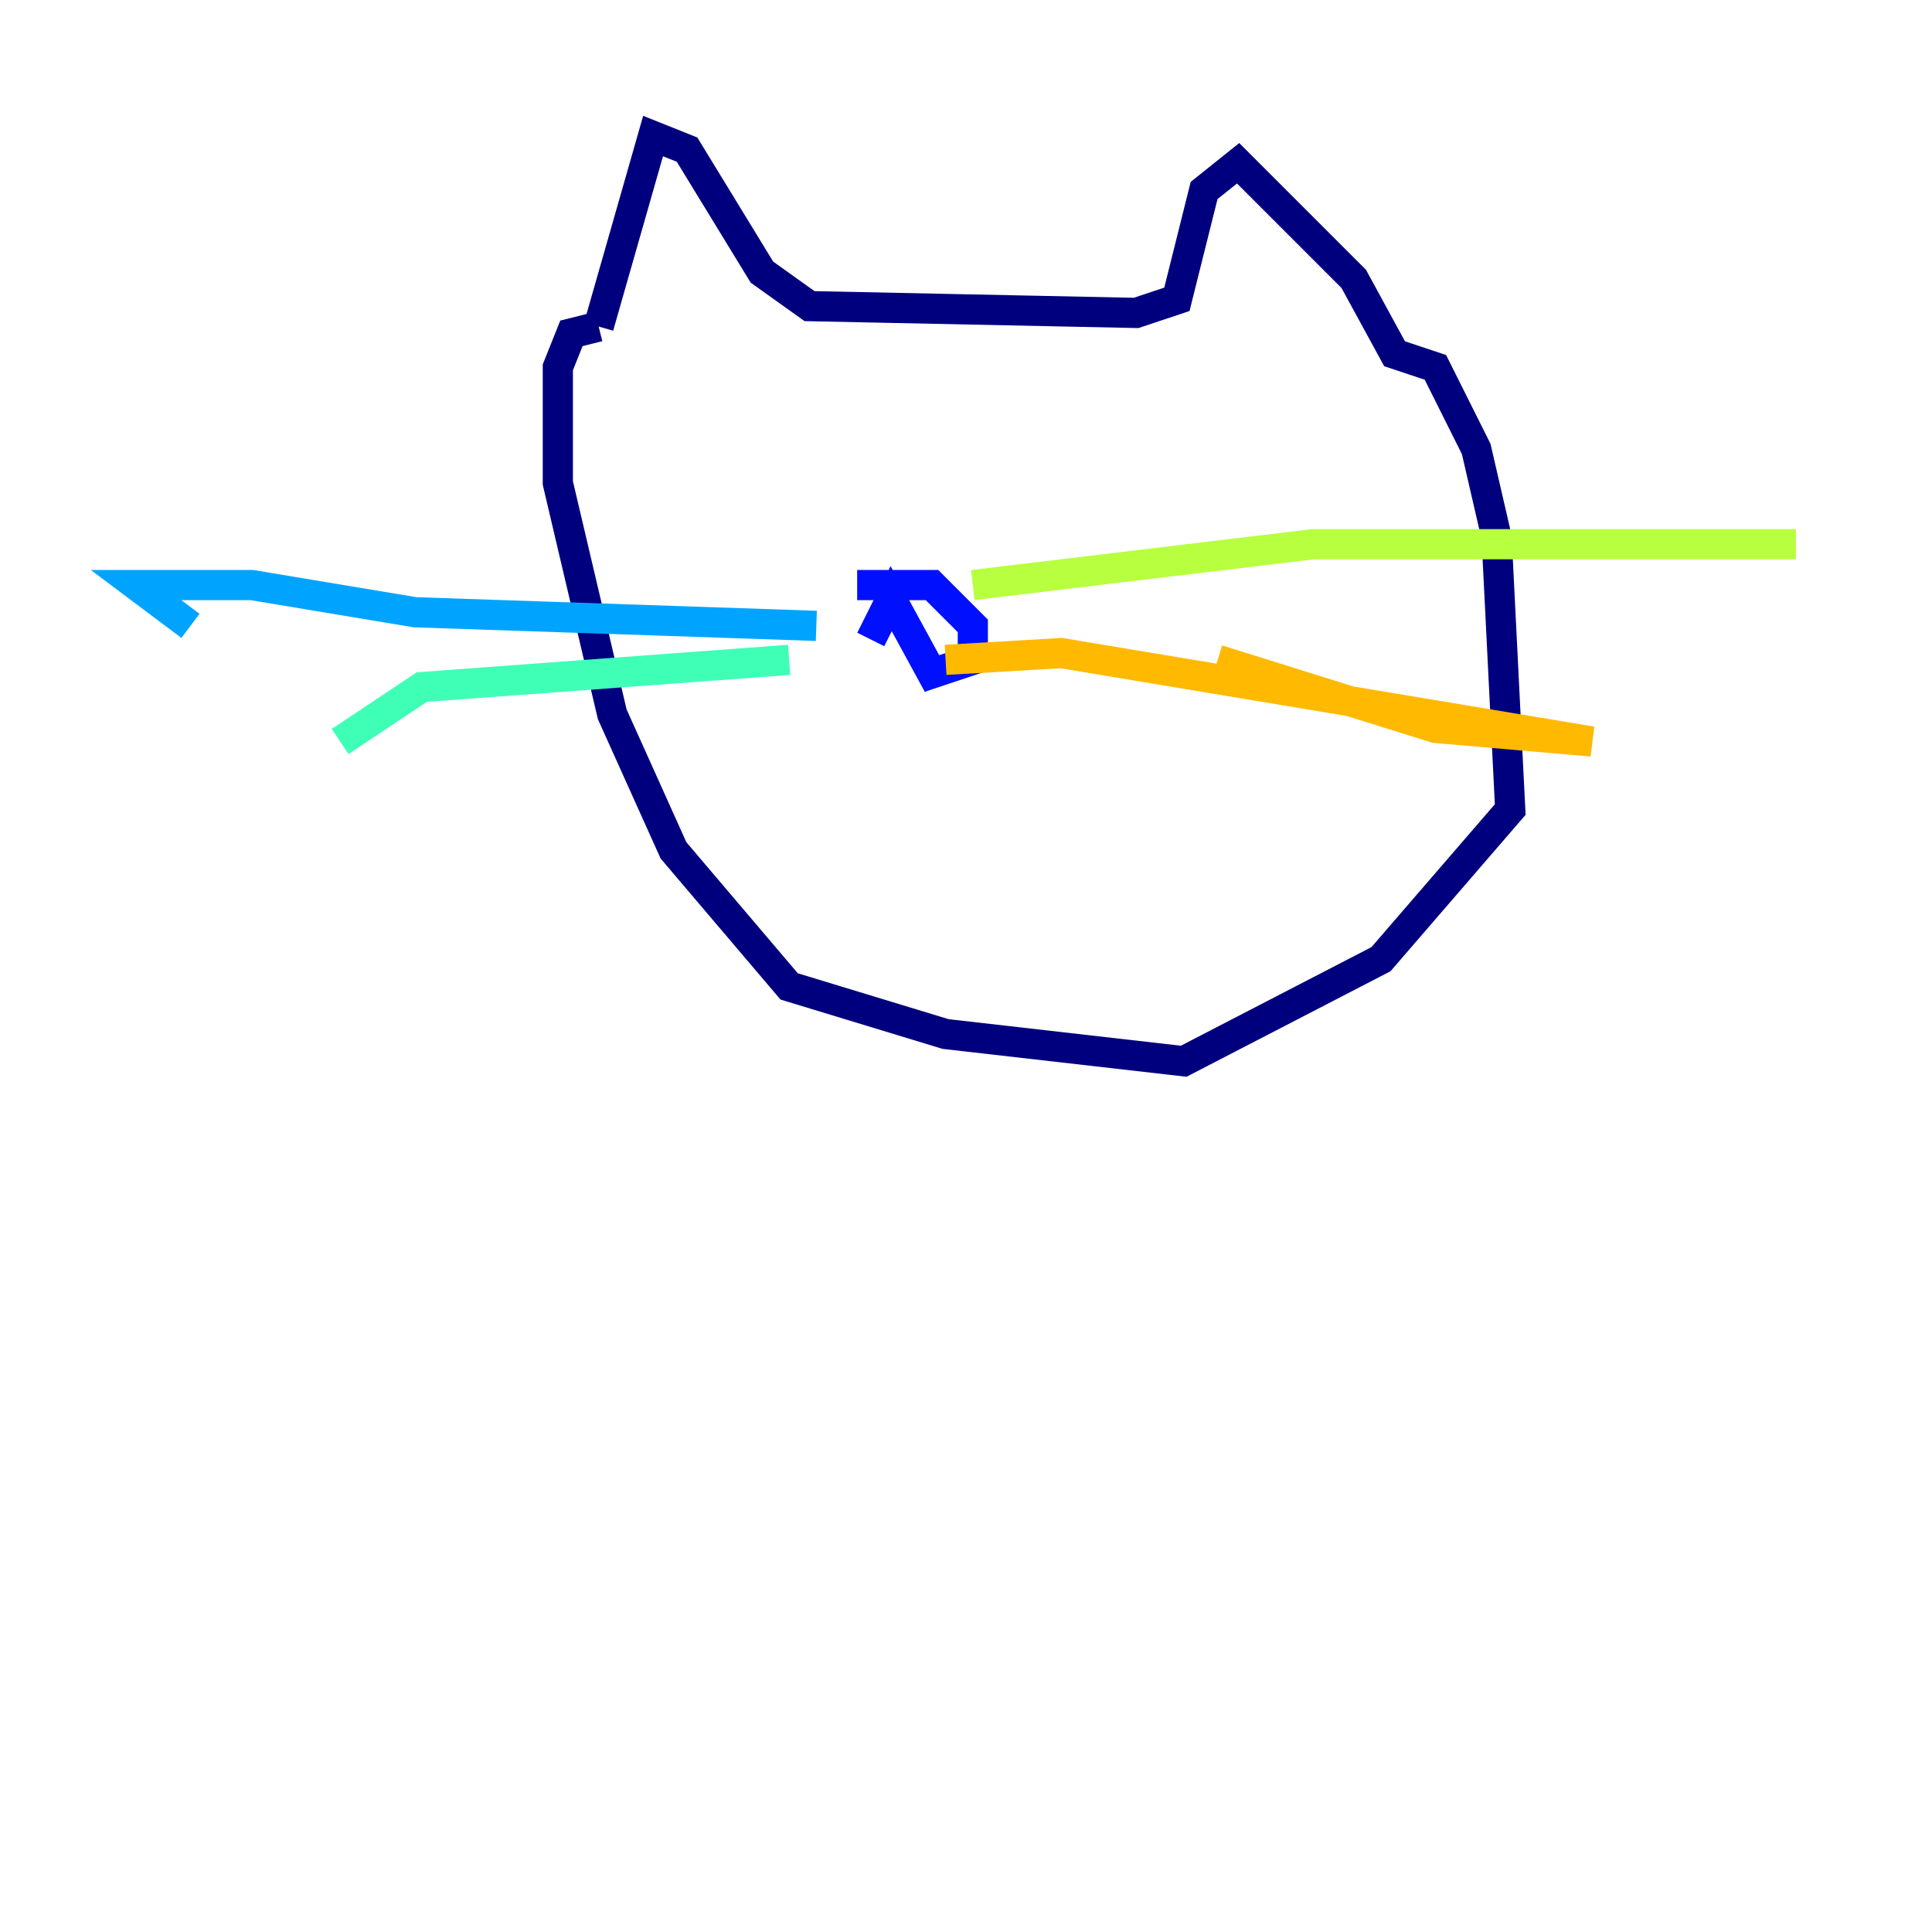 <?xml version="1.0" encoding="utf-8" ?>
<svg baseProfile="tiny" height="128" version="1.2" viewBox="0,0,128,128" width="128" xmlns="http://www.w3.org/2000/svg" xmlns:ev="http://www.w3.org/2001/xml-events" xmlns:xlink="http://www.w3.org/1999/xlink"><defs /><polyline fill="none" points="39.662,21.634 43.268,9.014 45.521,9.915 50.479,18.028 53.634,20.282 75.268,20.732 77.972,19.831 79.775,12.62 82.028,10.817 89.69,18.479 92.394,23.437 95.099,24.338 97.803,29.747 99.155,35.606 100.056,53.634 91.493,63.549 78.422,70.31 62.648,68.507 52.282,65.352 44.62,56.338 40.563,47.324 36.958,32.0 36.958,24.338 37.859,22.084 39.662,21.634" stroke="#00007f" stroke-width="2" /><polyline fill="none" points="56.789,38.761 61.746,38.761 64.451,41.465 64.451,43.718 61.746,44.62 59.042,39.662 57.69,42.366" stroke="#0010ff" stroke-width="2" /><polyline fill="none" points="54.084,41.465 27.493,40.563 16.676,38.761 9.014,38.761 12.62,41.465" stroke="#00a4ff" stroke-width="2" /><polyline fill="none" points="52.282,43.718 27.944,45.521 22.535,49.127" stroke="#3fffb7" stroke-width="2" /><polyline fill="none" points="64.451,38.761 86.986,36.056 118.986,36.056" stroke="#b7ff3f" stroke-width="2" /><polyline fill="none" points="62.648,43.718 70.31,43.268 105.465,49.127 95.099,48.225 80.676,43.718" stroke="#ffb900" stroke-width="2" /><polyline fill="none" points="49.127,26.141 49.127,26.141" stroke="#ff3000" stroke-width="2" /><polyline fill="none" points="60.845,24.338 60.845,24.338" stroke="#7f0000" stroke-width="2" /></svg>